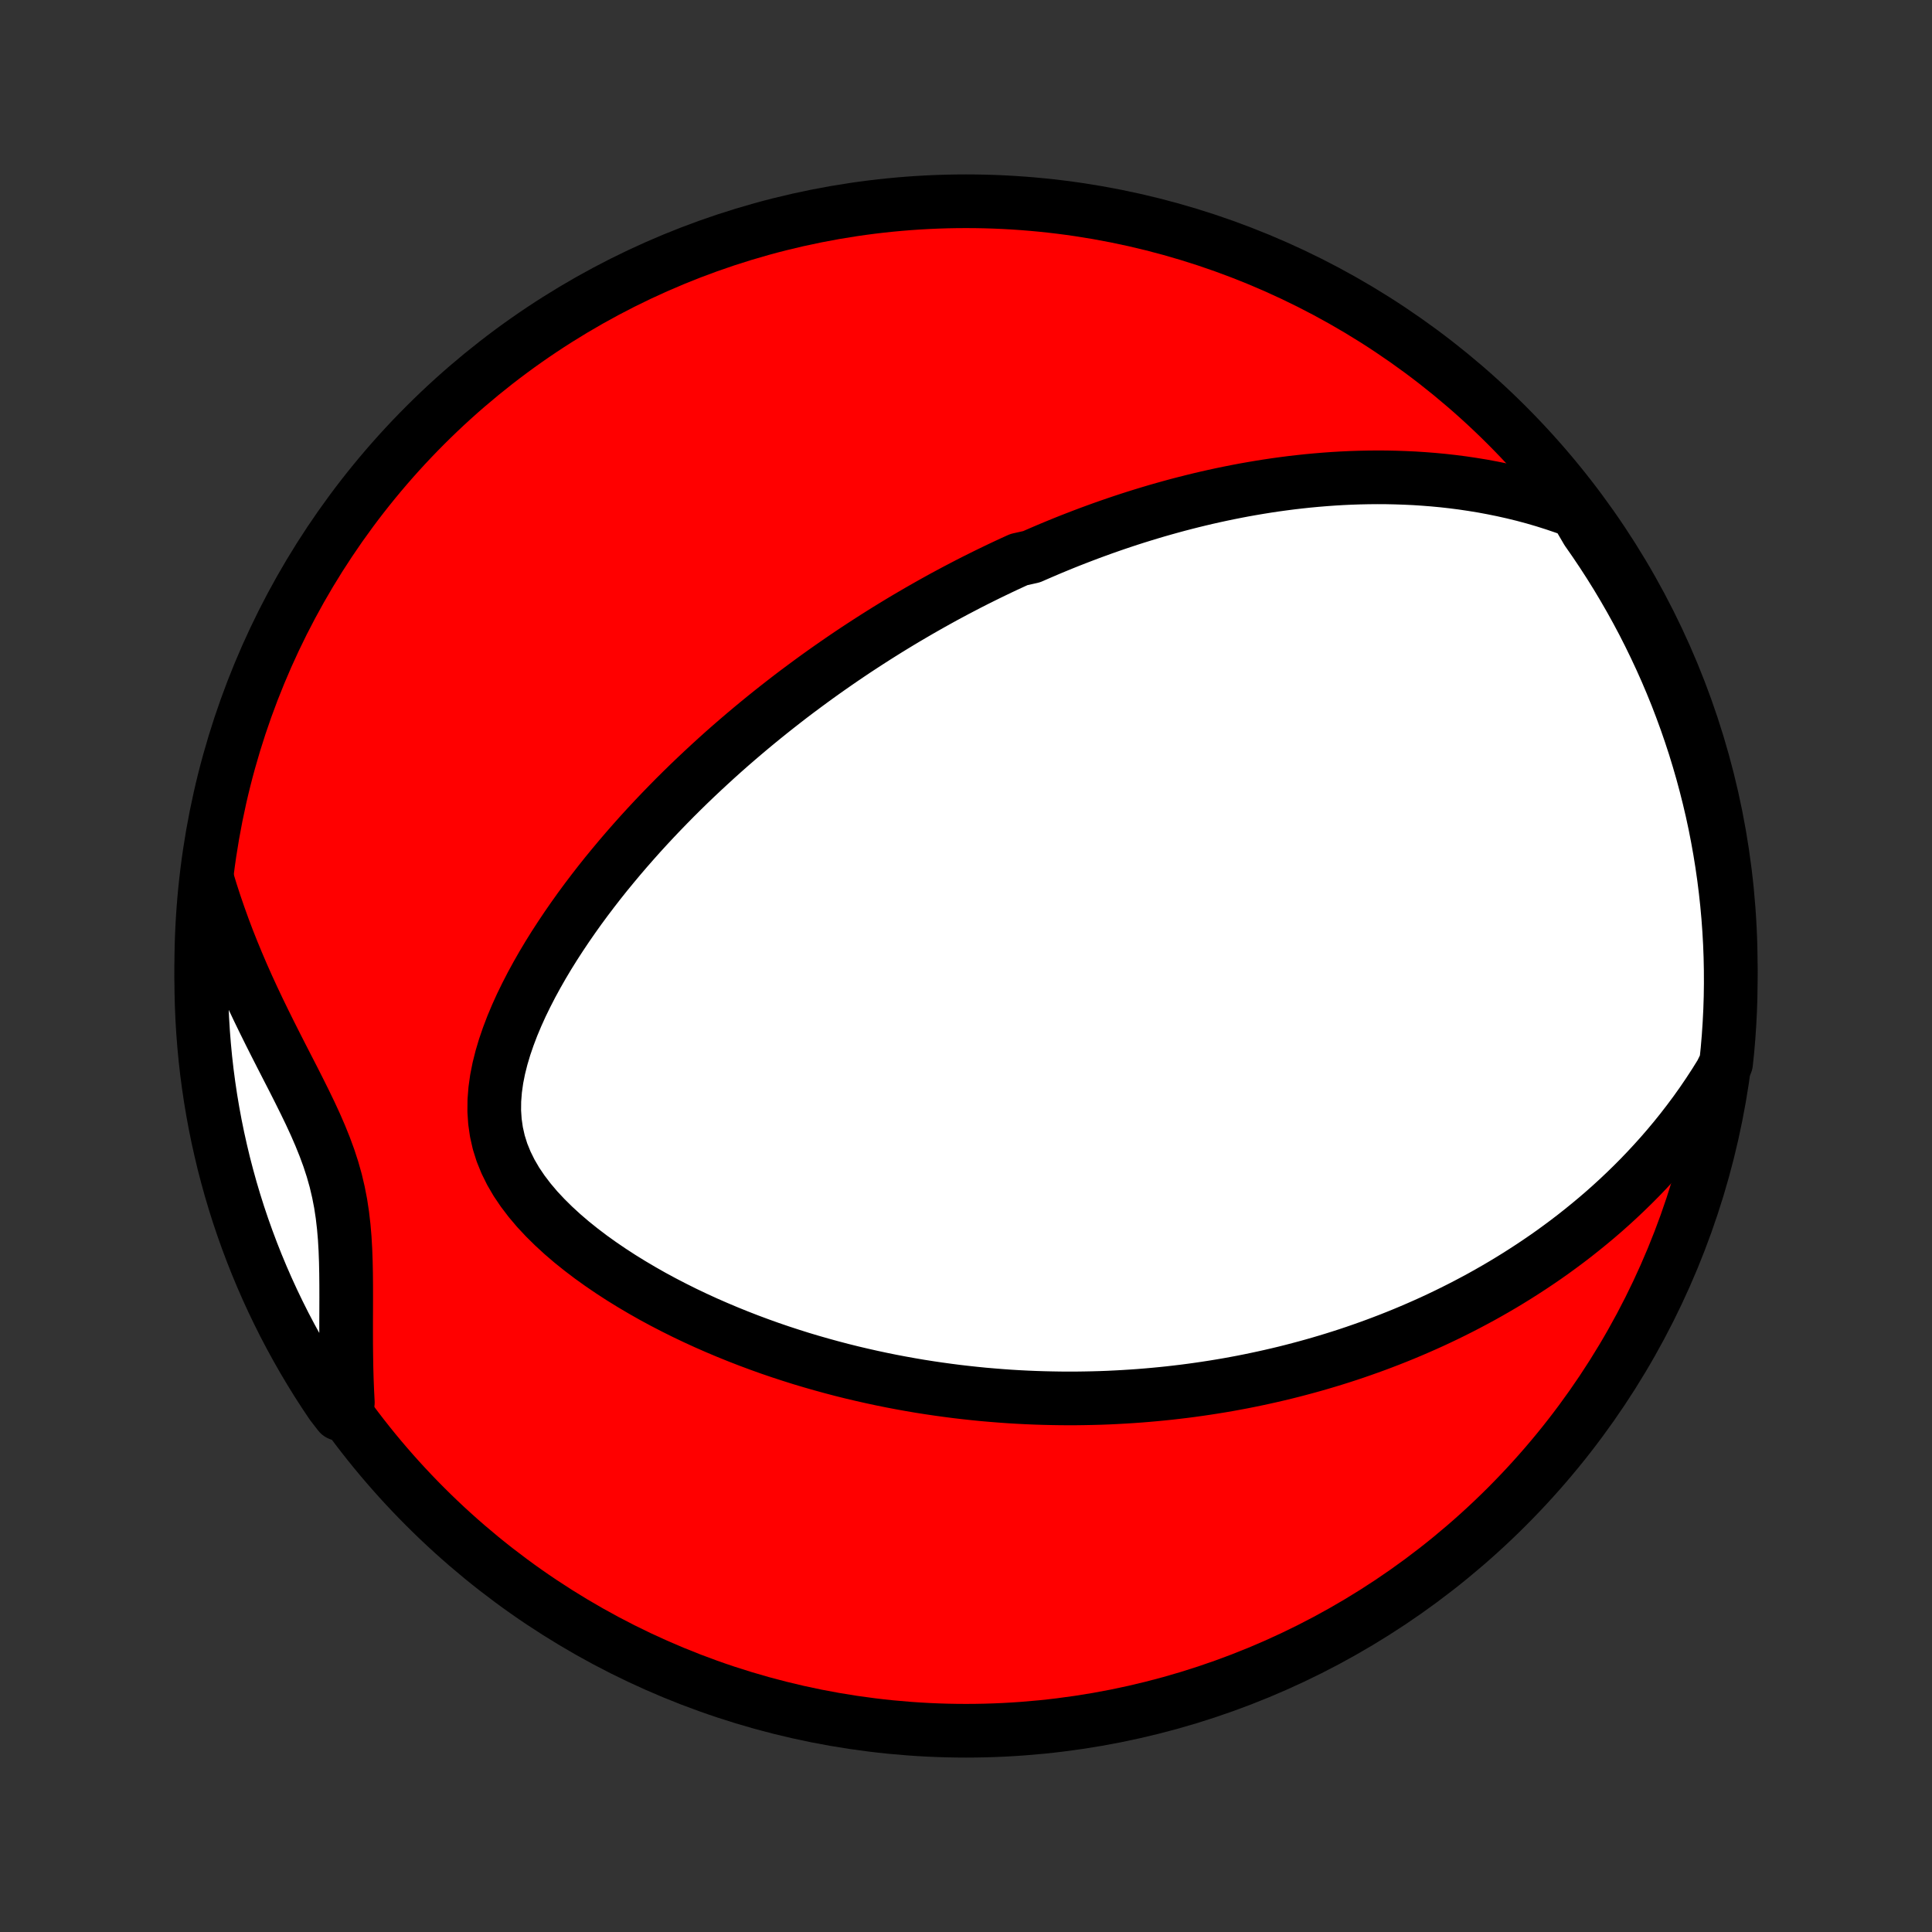 <?xml version="1.0" encoding="utf-8" standalone="no"?>
<!DOCTYPE svg PUBLIC "-//W3C//DTD SVG 1.1//EN"
  "http://www.w3.org/Graphics/SVG/1.1/DTD/svg11.dtd">
<!-- Created with matplotlib (http://matplotlib.org/) -->
<svg height="72pt" version="1.1" viewBox="0 0 72 72" width="72pt" xmlns="http://www.w3.org/2000/svg" xmlns:xlink="http://www.w3.org/1999/xlink">
 <rect x="0" y="0" width="72" height="72" fill="#333333" stroke="none"/>
 <defs>
  <style type="text/css">
*{stroke-linecap:butt;stroke-linejoin:round;}
  </style>
 </defs>
 <g id="figure_1">
  <g id="patch_1">
   <path d="
M0 72
L72 72
L72 0
L0 0
z
" style="fill:none;"/>
  </g>
  <g id="axes_1">
   <g id="PatchCollection_1">
    <defs>
     <path d="
M36 -7.5
C43.558 -7.5 50.808 -10.503 56.153 -15.848
C61.497 -21.192 64.5 -28.442 64.5 -36
C64.5 -43.558 61.497 -50.808 56.153 -56.153
C50.808 -61.497 43.558 -64.5 36 -64.5
C28.442 -64.5 21.192 -61.497 15.848 -56.153
C10.503 -50.808 7.5 -43.558 7.5 -36
C7.5 -28.442 10.503 -21.192 15.848 -15.848
C21.192 -10.503 28.442 -7.5 36 -7.5
z
" id="C0_0_a811fe30f3"/>
     <path d="
M58.729 -52.937
L58.334 -53.083
L57.94 -53.217
L57.549 -53.341
L57.159 -53.455
L56.772 -53.559
L56.387 -53.653
L56.004 -53.739
L55.625 -53.816
L55.249 -53.886
L54.875 -53.947
L54.505 -54.002
L54.139 -54.049
L53.775 -54.09
L53.416 -54.124
L53.059 -54.152
L52.706 -54.175
L52.357 -54.191
L52.011 -54.203
L51.669 -54.21
L51.33 -54.212
L50.995 -54.209
L50.664 -54.202
L50.335 -54.191
L50.011 -54.176
L49.689 -54.157
L49.371 -54.134
L49.057 -54.108
L48.745 -54.079
L48.437 -54.046
L48.132 -54.011
L47.83 -53.972
L47.531 -53.931
L47.235 -53.887
L46.942 -53.84
L46.652 -53.791
L46.364 -53.74
L46.08 -53.686
L45.798 -53.63
L45.518 -53.572
L45.241 -53.512
L44.966 -53.45
L44.694 -53.386
L44.424 -53.32
L44.156 -53.252
L43.89 -53.183
L43.626 -53.111
L43.364 -53.038
L43.105 -52.964
L42.846 -52.887
L42.59 -52.809
L42.336 -52.73
L42.083 -52.649
L41.831 -52.566
L41.582 -52.482
L41.333 -52.396
L41.086 -52.309
L40.841 -52.22
L40.596 -52.13
L40.353 -52.038
L40.111 -51.945
L39.87 -51.851
L39.63 -51.755
L39.391 -51.657
L39.152 -51.558
L38.915 -51.457
L38.678 -51.355
L38.442 -51.252
L37.972 -51.147
L37.737 -51.04
L37.504 -50.932
L37.27 -50.822
L37.037 -50.71
L36.804 -50.597
L36.572 -50.482
L36.339 -50.366
L36.107 -50.248
L35.875 -50.127
L35.643 -50.006
L35.411 -49.882
L35.178 -49.757
L34.946 -49.629
L34.714 -49.5
L34.481 -49.368
L34.248 -49.235
L34.015 -49.099
L33.781 -48.962
L33.547 -48.822
L33.313 -48.68
L33.078 -48.536
L32.843 -48.389
L32.607 -48.24
L32.37 -48.088
L32.133 -47.934
L31.895 -47.778
L31.656 -47.618
L31.417 -47.456
L31.177 -47.291
L30.936 -47.123
L30.695 -46.953
L30.452 -46.779
L30.209 -46.602
L29.965 -46.422
L29.719 -46.239
L29.473 -46.053
L29.226 -45.862
L28.979 -45.669
L28.73 -45.472
L28.48 -45.271
L28.229 -45.066
L27.978 -44.858
L27.726 -44.646
L27.472 -44.429
L27.218 -44.209
L26.963 -43.984
L26.708 -43.755
L26.452 -43.521
L26.195 -43.283
L25.937 -43.04
L25.679 -42.793
L25.421 -42.541
L25.162 -42.284
L24.904 -42.022
L24.645 -41.755
L24.386 -41.483
L24.127 -41.205
L23.869 -40.923
L23.612 -40.635
L23.355 -40.342
L23.099 -40.043
L22.845 -39.739
L22.591 -39.43
L22.34 -39.115
L22.091 -38.794
L21.844 -38.468
L21.6 -38.137
L21.36 -37.8
L21.123 -37.458
L20.89 -37.11
L20.661 -36.757
L20.438 -36.399
L20.221 -36.036
L20.011 -35.668
L19.808 -35.296
L19.614 -34.919
L19.428 -34.538
L19.254 -34.153
L19.091 -33.765
L18.942 -33.373
L18.807 -32.979
L18.689 -32.583
L18.589 -32.185
L18.51 -31.787
L18.454 -31.388
L18.423 -30.99
L18.419 -30.594
L18.445 -30.201
L18.501 -29.812
L18.588 -29.427
L18.707 -29.049
L18.858 -28.677
L19.038 -28.313
L19.246 -27.956
L19.481 -27.609
L19.739 -27.27
L20.018 -26.94
L20.317 -26.62
L20.632 -26.309
L20.961 -26.007
L21.303 -25.714
L21.656 -25.431
L22.018 -25.156
L22.388 -24.891
L22.765 -24.634
L23.147 -24.386
L23.534 -24.147
L23.925 -23.916
L24.318 -23.693
L24.714 -23.479
L25.112 -23.273
L25.511 -23.074
L25.91 -22.884
L26.309 -22.701
L26.709 -22.526
L27.107 -22.358
L27.505 -22.197
L27.901 -22.043
L28.296 -21.896
L28.689 -21.755
L29.081 -21.621
L29.47 -21.494
L29.856 -21.372
L30.241 -21.257
L30.622 -21.148
L31.001 -21.044
L31.378 -20.945
L31.751 -20.852
L32.121 -20.765
L32.489 -20.682
L32.853 -20.604
L33.214 -20.531
L33.572 -20.463
L33.928 -20.399
L34.279 -20.339
L34.629 -20.284
L34.974 -20.233
L35.317 -20.186
L35.657 -20.142
L35.994 -20.103
L36.328 -20.067
L36.658 -20.034
L36.986 -20.006
L37.312 -19.98
L37.634 -19.957
L37.953 -19.938
L38.27 -19.922
L38.585 -19.909
L38.897 -19.899
L39.206 -19.892
L39.512 -19.887
L39.817 -19.885
L40.119 -19.886
L40.418 -19.89
L40.716 -19.896
L41.011 -19.904
L41.305 -19.915
L41.596 -19.929
L41.885 -19.945
L42.173 -19.963
L42.458 -19.983
L42.742 -20.006
L43.025 -20.031
L43.305 -20.058
L43.584 -20.087
L43.862 -20.119
L44.138 -20.152
L44.413 -20.188
L44.686 -20.226
L44.958 -20.266
L45.229 -20.308
L45.499 -20.352
L45.768 -20.398
L46.036 -20.447
L46.303 -20.497
L46.569 -20.55
L46.834 -20.605
L47.099 -20.662
L47.363 -20.721
L47.626 -20.782
L47.889 -20.845
L48.151 -20.911
L48.412 -20.979
L48.673 -21.049
L48.934 -21.121
L49.195 -21.196
L49.455 -21.273
L49.715 -21.352
L49.975 -21.434
L50.235 -21.518
L50.494 -21.605
L50.754 -21.695
L51.014 -21.787
L51.273 -21.881
L51.533 -21.979
L51.793 -22.079
L52.053 -22.182
L52.314 -22.288
L52.574 -22.397
L52.835 -22.509
L53.096 -22.624
L53.358 -22.742
L53.62 -22.864
L53.882 -22.989
L54.145 -23.118
L54.408 -23.25
L54.672 -23.386
L54.936 -23.526
L55.201 -23.669
L55.466 -23.817
L55.732 -23.969
L55.998 -24.125
L56.265 -24.286
L56.532 -24.451
L56.799 -24.621
L57.067 -24.795
L57.336 -24.975
L57.605 -25.159
L57.874 -25.349
L58.143 -25.545
L58.413 -25.746
L58.683 -25.953
L58.952 -26.166
L59.222 -26.385
L59.492 -26.61
L59.762 -26.842
L60.031 -27.081
L60.3 -27.327
L60.568 -27.58
L60.835 -27.84
L61.102 -28.108
L61.367 -28.384
L61.631 -28.668
L61.894 -28.96
L62.154 -29.26
L62.413 -29.57
L62.669 -29.888
L62.922 -30.216
L63.173 -30.553
L63.42 -30.899
L63.663 -31.256
L63.902 -31.622
L64.137 -31.999
L64.327 -32.387
L64.377 -32.864
L64.419 -33.359
L64.452 -33.854
L64.477 -34.351
L64.493 -34.847
L64.5 -35.345
L64.498 -35.842
L64.488 -36.339
L64.469 -36.837
L64.441 -37.334
L64.405 -37.83
L64.36 -38.326
L64.306 -38.822
L64.244 -39.316
L64.173 -39.81
L64.094 -40.302
L64.006 -40.793
L63.91 -41.283
L63.805 -41.771
L63.691 -42.257
L63.569 -42.741
L63.439 -43.224
L63.3 -43.704
L63.154 -44.181
L62.998 -44.657
L62.835 -45.129
L62.663 -45.599
L62.484 -46.066
L62.296 -46.529
L62.1 -46.99
L61.896 -47.447
L61.684 -47.901
L61.465 -48.351
L61.238 -48.798
L61.003 -49.24
L60.76 -49.679
L60.51 -50.113
L60.253 -50.543
L59.988 -50.968
L59.716 -51.389
L59.436 -51.806
L59.15 -52.217
z
" id="C0_1_1bcc4e18b1"/>
     <path d="
M7.729 -39.205
L7.864 -38.762
L8.008 -38.319
L8.16 -37.877
L8.319 -37.434
L8.486 -36.992
L8.661 -36.551
L8.843 -36.111
L9.031 -35.671
L9.226 -35.233
L9.427 -34.796
L9.633 -34.361
L9.844 -33.927
L10.058 -33.495
L10.275 -33.064
L10.493 -32.636
L10.712 -32.209
L10.93 -31.785
L11.144 -31.362
L11.354 -30.94
L11.557 -30.52
L11.751 -30.1
L11.933 -29.681
L12.102 -29.262
L12.256 -28.843
L12.393 -28.422
L12.512 -28
L12.612 -27.575
L12.695 -27.149
L12.76 -26.72
L12.81 -26.289
L12.847 -25.856
L12.872 -25.42
L12.888 -24.983
L12.897 -24.544
L12.901 -24.105
L12.902 -23.665
L12.901 -23.224
L12.899 -22.784
L12.899 -22.344
L12.9 -21.905
L12.905 -21.467
L12.912 -21.03
L12.924 -20.596
L12.941 -20.163
L12.963 -19.732
L12.644 -19.304
L12.363 -19.667
L12.088 -20.078
L11.821 -20.492
L11.562 -20.912
L11.31 -21.336
L11.065 -21.765
L10.828 -22.198
L10.598 -22.636
L10.377 -23.077
L10.163 -23.522
L9.957 -23.971
L9.759 -24.424
L9.569 -24.88
L9.387 -25.34
L9.213 -25.803
L9.047 -26.269
L8.889 -26.738
L8.74 -27.21
L8.599 -27.684
L8.467 -28.161
L8.342 -28.64
L8.227 -29.122
L8.119 -29.606
L8.02 -30.092
L7.93 -30.579
L7.848 -31.068
L7.775 -31.559
L7.71 -32.051
L7.654 -32.544
L7.607 -33.038
L7.568 -33.533
L7.538 -34.029
L7.517 -34.526
L7.504 -35.023
L7.5 -35.52
L7.505 -36.017
L7.518 -36.515
L7.54 -37.012
L7.571 -37.509
L7.61 -38.005
z
" id="C0_2_a5d1de0630"/>
    </defs>
    <g clip-path="url(#p1bffca34e9)">
     <use style="fill:#ff0000;stroke:#000000;stroke-width:2.0;" x="0.0" xlink:href="#C0_0_a811fe30f3" y="72.0"/>
    </g>
    <g clip-path="url(#p1bffca34e9)">
     <use style="fill:#ffffff;stroke:#000000;stroke-width:2.0;" x="0.0" xlink:href="#C0_1_1bcc4e18b1" y="72.0"/>
    </g>
    <g clip-path="url(#p1bffca34e9)">
     <use style="fill:#ffffff;stroke:#000000;stroke-width:2.0;" x="0.0" xlink:href="#C0_2_a5d1de0630" y="72.0"/>
    </g>
   </g>
  </g>
 </g>
 <defs>
  <clipPath id="p1bffca34e9">
   <rect height="72.0" width="72.0" x="0.0" y="0.0"/>
  </clipPath>
 </defs>
</svg>

